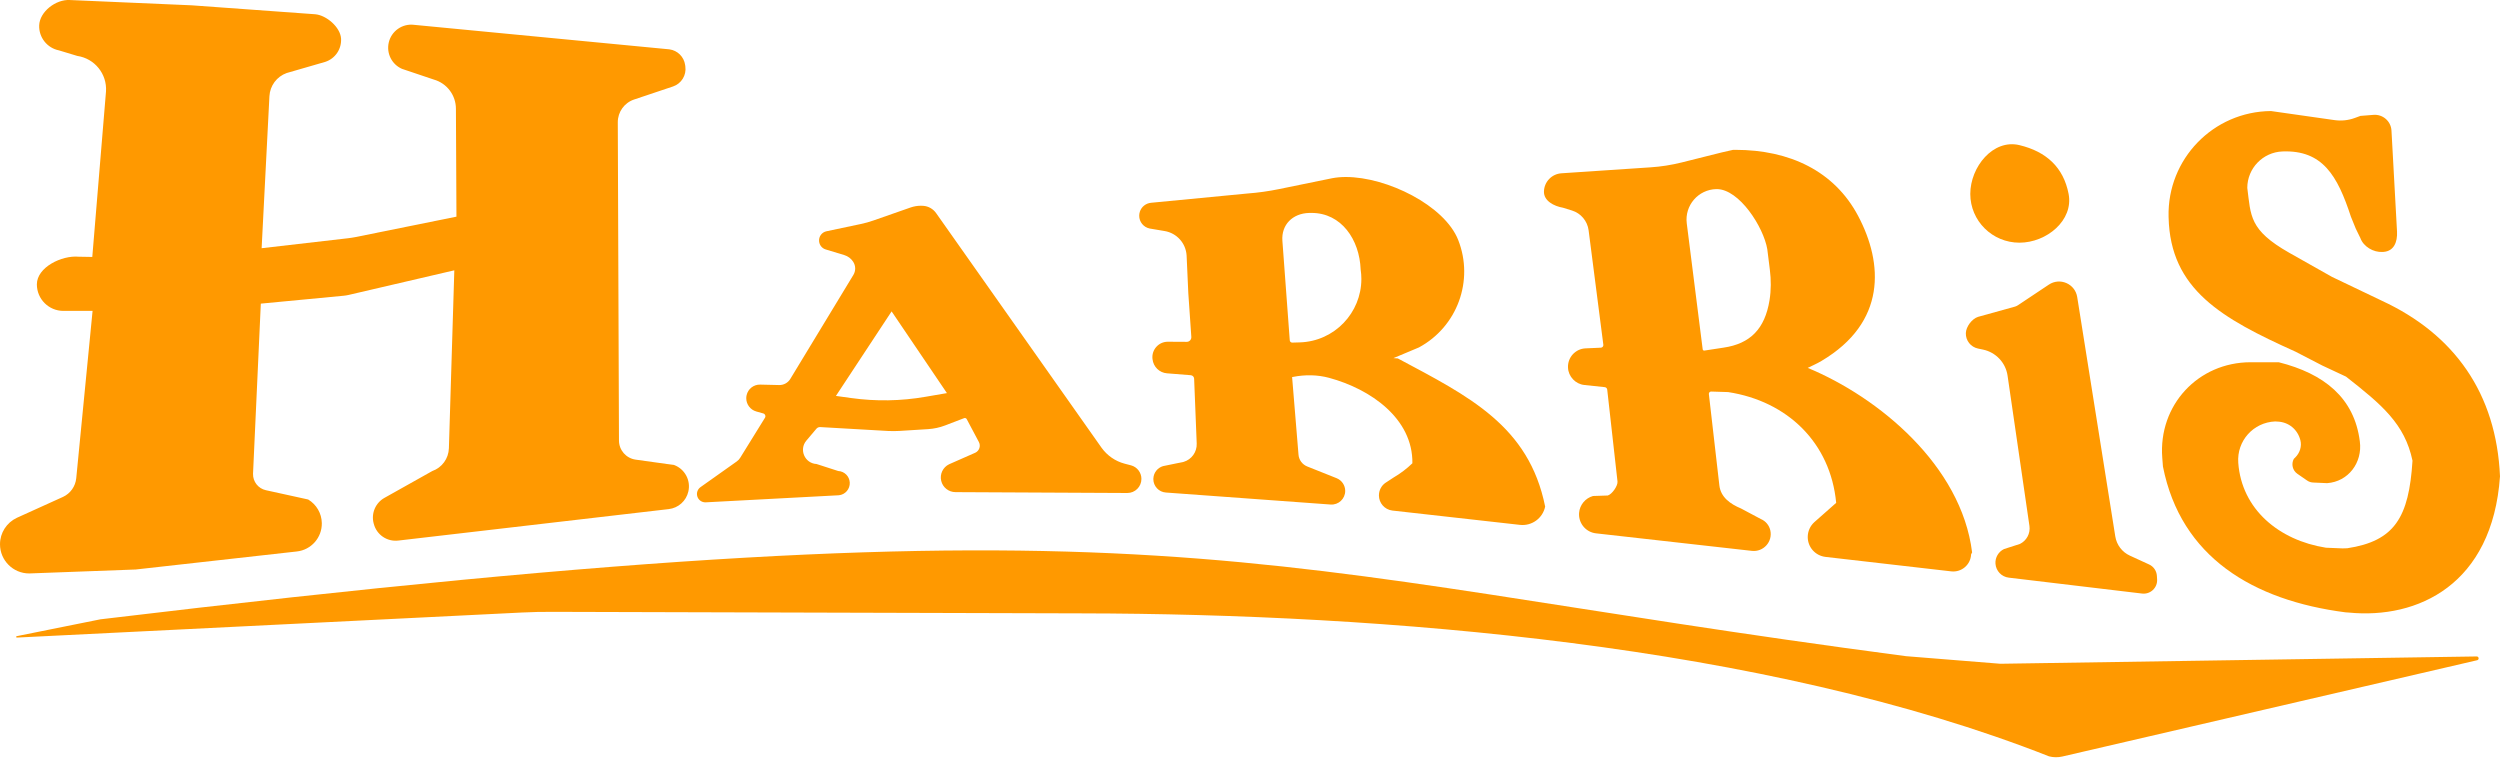 <svg width="95" height="29" viewBox="0 0 95 29" fill="none" xmlns="http://www.w3.org/2000/svg">
<path d="M3.507 9.764L4.028 3.475C4.071 2.809 3.597 2.223 2.937 2.125L2.239 1.914C1.79 1.824 1.473 1.421 1.489 0.965C1.507 0.44 2.128 -0.03 2.652 0.001L7.286 0.202L11.981 0.542C12.407 0.581 12.928 1.031 12.96 1.458C12.988 1.858 12.742 2.226 12.36 2.351L10.894 2.775C10.517 2.909 10.259 3.257 10.238 3.657L9.942 9.432L13.226 9.053C13.323 9.042 13.42 9.026 13.515 9.008L17.345 8.233L17.325 4.135C17.325 3.618 16.982 3.163 16.484 3.023L15.275 2.616C14.891 2.448 14.68 2.032 14.771 1.623C14.87 1.181 15.289 0.886 15.738 0.944L25.438 1.875C25.747 1.917 25.991 2.159 26.035 2.468L26.043 2.525C26.09 2.859 25.893 3.179 25.574 3.286L24.097 3.781C23.724 3.905 23.475 4.254 23.476 4.646L23.521 16.741C23.522 17.106 23.792 17.415 24.154 17.466L25.616 17.67C26.023 17.823 26.255 18.252 26.158 18.675C26.077 19.036 25.776 19.305 25.41 19.346L15.14 20.541C14.714 20.594 14.315 20.325 14.205 19.91L14.199 19.888C14.098 19.509 14.268 19.109 14.611 18.918L16.426 17.9C16.795 17.77 17.046 17.426 17.058 17.034L17.264 10.272L13.25 11.207C13.187 11.222 13.123 11.232 13.058 11.238L9.911 11.538L9.615 18.005C9.608 18.303 9.813 18.565 10.104 18.628L11.711 18.981C12.026 19.171 12.223 19.509 12.229 19.877C12.239 20.428 11.827 20.896 11.279 20.956L5.158 21.641L1.109 21.791C0.497 21.791 0 21.294 0 20.682C0 20.251 0.25 19.86 0.64 19.677L2.395 18.882C2.676 18.752 2.867 18.481 2.897 18.174L3.518 11.814H2.409C1.852 11.814 1.401 11.363 1.401 10.806C1.401 10.157 2.346 9.696 2.991 9.755L3.507 9.764Z" fill="#FF9900"/>
<path d="M43.264 17.874C43.194 17.783 43.096 17.714 42.979 17.683L42.734 17.619C42.382 17.526 42.074 17.312 41.861 17.017L35.572 8.098C35.46 7.939 35.283 7.838 35.091 7.822C35.058 7.819 35.026 7.818 34.993 7.818C34.86 7.818 34.727 7.841 34.601 7.885L33.197 8.376C33.036 8.433 32.871 8.479 32.704 8.514L31.407 8.788C31.232 8.824 31.111 8.985 31.125 9.164C31.136 9.311 31.235 9.437 31.377 9.479L32.086 9.694C32.222 9.736 32.339 9.823 32.417 9.941C32.47 10.02 32.497 10.111 32.497 10.202C32.497 10.287 32.474 10.372 32.428 10.448L30.031 14.4C29.942 14.547 29.78 14.636 29.608 14.632L28.888 14.615C28.641 14.608 28.425 14.777 28.371 15.017C28.362 15.057 28.358 15.095 28.358 15.134C28.358 15.362 28.509 15.57 28.738 15.636C28.836 15.664 28.934 15.692 29.008 15.712C29.076 15.731 29.108 15.812 29.07 15.873L28.126 17.398C28.092 17.453 28.048 17.5 27.995 17.536L26.621 18.51C26.507 18.59 26.457 18.734 26.499 18.867C26.541 19 26.665 19.089 26.803 19.089H26.812L31.876 18.82C32.121 18.796 32.304 18.582 32.291 18.335C32.284 18.217 32.234 18.11 32.155 18.032C32.076 17.954 31.969 17.904 31.851 17.898L31.027 17.632C30.581 17.609 30.353 17.085 30.641 16.744L31.024 16.291C31.06 16.249 31.113 16.226 31.169 16.229L33.746 16.377C33.891 16.384 34.037 16.384 34.182 16.375L35.268 16.307C35.489 16.293 35.706 16.246 35.913 16.167L36.636 15.89C36.674 15.875 36.717 15.891 36.736 15.928L37.197 16.796C37.276 16.945 37.215 17.129 37.064 17.202L36.066 17.642C35.83 17.755 35.705 18.018 35.766 18.273C35.796 18.399 35.867 18.506 35.963 18.581C36.059 18.657 36.18 18.701 36.309 18.701L42.838 18.734C43.134 18.735 43.374 18.495 43.374 18.199C43.374 18.078 43.334 17.965 43.264 17.874ZM35.169 15.078C34.233 15.241 33.28 15.256 32.341 15.125L31.765 15.045L33.881 11.833L35.983 14.938L35.169 15.078Z" fill="#FF9900"/>
<path d="M56.695 15.821C55.711 14.978 54.465 14.34 53.117 13.62L52.95 13.609L53.92 13.202C55.378 12.415 56.019 10.662 55.412 9.12C54.895 7.807 52.707 6.726 51.144 6.726C50.961 6.726 50.786 6.741 50.624 6.772L48.601 7.186C48.206 7.267 47.807 7.323 47.405 7.353L43.746 7.705C43.545 7.722 43.373 7.857 43.313 8.049C43.297 8.099 43.29 8.15 43.29 8.199C43.29 8.427 43.451 8.636 43.689 8.684L44.258 8.78C44.718 8.858 45.063 9.242 45.091 9.708L45.151 11.034C45.151 11.07 45.153 11.107 45.156 11.143L45.27 12.798C45.28 12.901 45.199 12.991 45.096 12.99L44.381 12.986C44.031 12.983 43.756 13.287 43.794 13.636C43.795 13.644 43.796 13.649 43.796 13.649C43.827 13.939 44.058 14.164 44.345 14.186C44.665 14.211 45.056 14.243 45.25 14.258C45.32 14.264 45.375 14.321 45.377 14.391L45.475 16.856C45.487 17.175 45.283 17.461 44.977 17.552L44.194 17.713C43.985 17.776 43.838 17.963 43.828 18.181C43.828 18.19 43.827 18.198 43.827 18.207C43.827 18.474 44.035 18.698 44.304 18.716L50.56 19.172C50.862 19.195 51.118 18.956 51.118 18.654C51.118 18.549 51.086 18.449 51.03 18.365C50.974 18.282 50.895 18.215 50.798 18.174L49.675 17.726C49.487 17.651 49.358 17.476 49.343 17.275L49.1 14.329L49.138 14.322C49.592 14.233 50.062 14.238 50.507 14.358C52.075 14.783 53.692 15.899 53.671 17.604C53.456 17.812 53.216 17.994 52.957 18.145L52.69 18.32C52.535 18.409 52.43 18.565 52.405 18.742C52.401 18.77 52.399 18.798 52.399 18.826C52.399 19.113 52.613 19.364 52.907 19.401L57.757 19.945C58.208 19.996 58.623 19.695 58.716 19.251C58.407 17.712 57.681 16.664 56.695 15.821ZM49.39 13.011L49.108 13.019C49.057 13.021 49.014 12.982 49.011 12.932L48.731 9.153C48.685 8.536 49.124 8.108 49.744 8.092L49.81 8.091H49.839C50.972 8.091 51.662 9.102 51.705 10.242C51.723 10.363 51.732 10.483 51.732 10.602C51.732 11.883 50.713 12.971 49.39 13.011Z" fill="#FF9900"/>
<path d="M68.694 13.98L68.941 13.861C69.034 13.817 69.125 13.77 69.214 13.717C71.686 12.253 71.57 10.017 70.608 8.203C69.703 6.497 68.002 5.694 65.947 5.694H65.857L65.419 5.794L63.905 6.173C63.516 6.27 63.117 6.333 62.715 6.359L59.335 6.585C58.967 6.609 58.678 6.91 58.67 7.279C58.661 7.631 59.047 7.835 59.396 7.894L59.734 7.999C60.074 8.104 60.321 8.398 60.367 8.751L60.927 13.101C60.934 13.158 60.891 13.21 60.834 13.212L60.25 13.238C59.864 13.255 59.566 13.583 59.584 13.969C59.591 14.141 59.662 14.296 59.774 14.414C59.884 14.532 60.035 14.612 60.207 14.63L60.982 14.712C61.031 14.718 61.068 14.755 61.074 14.803L61.465 18.297C61.483 18.461 61.254 18.785 61.095 18.829L60.535 18.848C60.241 18.93 60.029 19.187 60.005 19.491C60.004 19.509 60.003 19.527 60.003 19.545C60.003 19.912 60.278 20.225 60.648 20.267L66.571 20.933C67.009 20.982 67.366 20.588 67.273 20.158C67.251 20.06 67.207 19.97 67.145 19.896C67.084 19.821 67.004 19.762 66.911 19.723L66.16 19.323C65.746 19.151 65.387 18.892 65.336 18.446L64.937 14.975C64.93 14.923 64.973 14.877 65.026 14.879L65.668 14.899C67.922 15.246 69.558 16.821 69.775 19.108L68.949 19.838C68.787 19.982 68.694 20.189 68.694 20.407C68.694 20.599 68.766 20.778 68.887 20.913C69.007 21.047 69.175 21.139 69.366 21.162L74.147 21.712C74.538 21.756 74.886 21.46 74.902 21.066L74.94 20.991C74.532 17.686 71.381 15.092 68.694 13.98ZM67.242 11.409C67.065 12.499 66.508 13.061 65.497 13.21L64.766 13.322C64.735 13.327 64.706 13.305 64.702 13.273L64.097 8.488C64.011 7.807 64.534 7.201 65.22 7.186H65.237C66.091 7.186 67.015 8.628 67.157 9.47L67.254 10.246C67.303 10.633 67.304 11.025 67.242 11.409Z" fill="#FF9900"/>
<path d="M74.702 12.656C74.693 12.94 74.888 13.188 75.165 13.245C75.225 13.258 75.288 13.271 75.352 13.284C75.842 13.386 76.217 13.783 76.288 14.278L77.119 19.988C77.159 20.271 77.011 20.548 76.753 20.671L76.153 20.864C75.941 20.965 75.811 21.187 75.828 21.422C75.848 21.698 76.061 21.92 76.336 21.951L81.399 22.555C81.716 22.592 81.989 22.335 81.97 22.017L81.962 21.883C81.951 21.695 81.837 21.527 81.665 21.449L80.935 21.114C80.64 20.979 80.432 20.705 80.381 20.384L78.934 11.288C78.854 10.784 78.279 10.533 77.856 10.816L76.683 11.598C76.649 11.62 76.612 11.639 76.574 11.65L75.165 12.041C74.932 12.116 74.711 12.413 74.702 12.656Z" fill="#FF9900"/>
<path d="M74.871 7.369C74.871 6.346 75.736 5.274 76.739 5.515C77.766 5.762 78.414 6.365 78.607 7.369C78.8 8.374 77.771 9.222 76.739 9.222C75.707 9.222 74.871 8.393 74.871 7.369Z" fill="#FF9900"/>
<path d="M91.087 8.803L90.876 4.962C90.857 4.606 90.547 4.336 90.191 4.365L89.697 4.404L89.487 4.481C89.239 4.573 88.973 4.601 88.712 4.564L86.299 4.22C84.105 4.236 82.354 6.043 82.406 8.235L82.407 8.266C82.472 10.998 84.415 12.097 87.228 13.363L88.245 13.889L89.149 14.312C90.5 15.371 91.382 16.104 91.675 17.506C91.54 19.664 90.994 20.561 89.195 20.834L89.016 20.839L88.385 20.813C86.597 20.53 85.182 19.351 85.054 17.585C84.994 16.756 85.625 16.049 86.456 16.015L86.561 16.021C86.968 16.042 87.308 16.315 87.414 16.726C87.475 16.962 87.394 17.211 87.221 17.382L87.165 17.437C87.059 17.633 87.117 17.877 87.3 18.004L87.669 18.259C87.742 18.31 87.829 18.337 87.918 18.337L88.431 18.36C89.237 18.302 89.779 17.579 89.674 16.777C89.466 15.109 88.307 14.198 86.592 13.765H85.527C83.526 13.765 82.014 15.398 82.166 17.393L82.192 17.729C82.872 21.168 85.61 22.815 89.131 23.269L89.249 23.277C91.87 23.537 94.712 22.219 95 18.101C94.862 14.953 93.27 12.706 90.51 11.428L88.616 10.522L86.987 9.603C85.466 8.738 85.535 8.204 85.397 7.139C85.399 6.394 85.989 5.784 86.734 5.755C88.257 5.697 88.823 6.67 89.335 8.235L89.52 8.69L89.694 9.046C89.81 9.37 90.188 9.596 90.541 9.574L90.572 9.572C90.968 9.545 91.107 9.198 91.087 8.803Z" fill="#FF9900"/>
<path d="M0.636 24.174L3.816 23.534C45.002 18.592 46.731 21.557 72.431 24.935L76.014 25.223L94.114 24.945C94.201 24.944 94.216 25.069 94.131 25.089L78.367 28.748C78.201 28.786 78.028 28.784 77.863 28.741C67.056 24.482 52.548 23.328 41.109 23.308L21.006 23.25C20.611 23.248 20.217 23.256 19.823 23.276L0.641 24.228C0.608 24.229 0.603 24.181 0.636 24.174Z" fill="#FF9900"/>
</svg>
